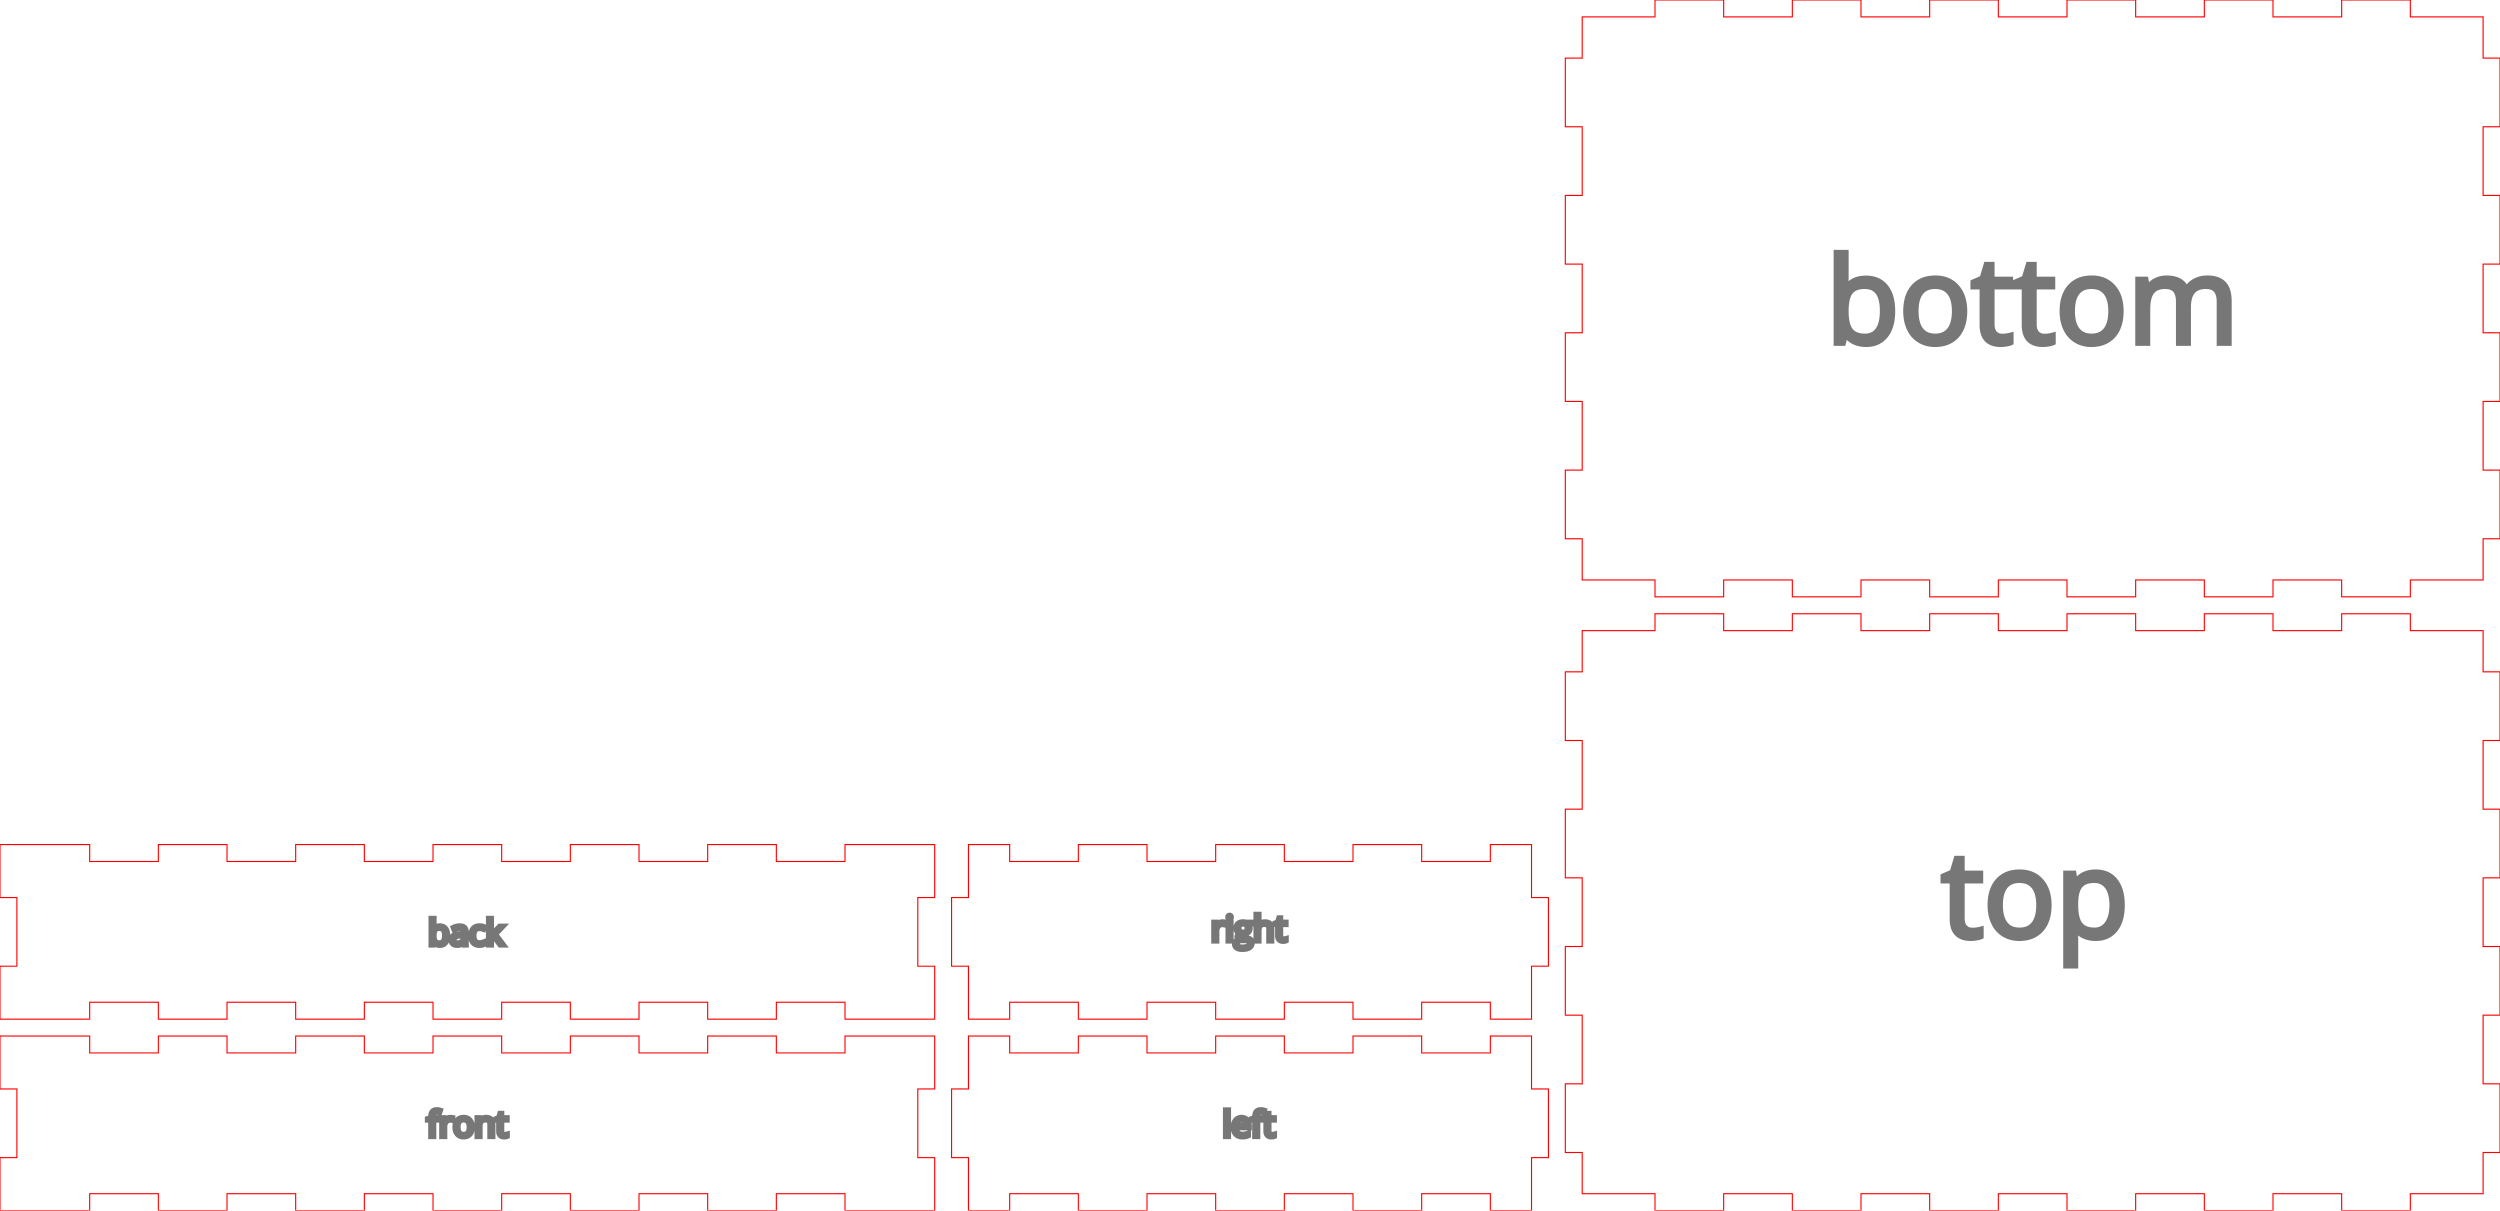 <svg width="444mm" height="215mm" viewBox="0 0 444 215" xmlns="http://www.w3.org/2000/svg" version="1.1" preserveAspectRatio="xMidYMid meet"><g id="svgGroup" stroke-linecap="round" fill-rule="evenodd" font-size="9pt" stroke="#000" stroke-width="0.25mm" fill="none" style="stroke:#000;stroke-width:0.25mm;fill:none"><path d="M 0 184 L 0 193.403 L 3 193.403 L 3 205.598 L 0 205.598 L 0 215 L 15.927 215 L 15.927 212 L 28.122 212 L 28.122 215 L 40.317 215 L 40.317 212 L 52.512 212 L 52.512 215 L 64.708 215 L 64.708 212 L 76.903 212 L 76.903 215 L 89.098 215 L 89.098 212 L 101.292 212 L 101.292 215 L 113.488 215 L 113.488 212 L 125.683 212 L 125.683 215 L 137.878 215 L 137.878 212 L 150.073 212 L 150.073 215 L 162.267 215 L 166 215 L 166 205.598 L 163 205.598 L 163 193.403 L 166 193.403 L 166 184 L 150.073 184 L 150.073 187 L 137.878 187 L 137.878 184 L 125.683 184 L 125.683 187 L 113.488 187 L 113.488 184 L 101.293 184 L 101.293 187 L 89.098 187 L 89.098 184 L 76.903 184 L 76.903 187 L 64.708 187 L 64.708 184 L 52.513 184 L 52.513 187 L 40.318 187 L 40.318 184 L 28.123 184 L 28.123 187 L 15.928 187 L 15.928 184 L 3.733 184 L 0 184 Z" id="front_outsideCutPath" stroke="#FF0000" stroke-width="0.2" style="stroke:#FF0000;stroke-width:0.2" vector-effect="non-scaling-stroke"/><path d="M 87.518 201.842 L 87.016 201.842 L 87.016 199.695 A 1.421 1.421 0 0 0 86.999 199.472 Q 86.961 199.23 86.831 199.09 Q 86.646 198.89 86.253 198.89 A 1.521 1.521 0 0 0 85.968 198.915 Q 85.81 198.945 85.688 199.012 A 0.709 0.709 0 0 0 85.49 199.171 A 0.822 0.822 0 0 0 85.347 199.421 Q 85.261 199.65 85.25 199.992 A 3.219 3.219 0 0 0 85.248 200.101 L 85.248 201.842 L 84.745 201.842 L 84.745 198.524 L 85.154 198.524 L 85.236 198.978 L 85.26 198.978 A 1.018 1.018 0 0 1 85.658 198.615 A 1.224 1.224 0 0 1 85.693 198.598 Q 85.971 198.463 86.313 198.463 A 1.984 1.984 0 0 1 86.651 198.49 Q 86.834 198.521 86.978 198.59 A 0.903 0.903 0 0 1 87.216 198.752 Q 87.518 199.041 87.518 199.677 L 87.518 201.842 Z M 77.864 198.524 L 77.864 198.914 L 77.019 198.914 L 77.019 201.842 L 76.517 201.842 L 76.517 198.914 L 75.924 198.914 L 75.924 198.687 L 76.517 198.505 L 76.517 198.321 A 2.037 2.037 0 0 1 76.564 197.859 Q 76.712 197.23 77.313 197.121 A 1.527 1.527 0 0 1 77.586 197.098 A 1.618 1.618 0 0 1 77.815 197.115 Q 77.926 197.131 78.05 197.162 A 3.253 3.253 0 0 1 78.203 197.204 L 78.073 197.606 Q 77.867 197.54 77.703 197.52 A 1.081 1.081 0 0 0 77.577 197.512 A 0.678 0.678 0 0 0 77.413 197.531 A 0.435 0.435 0 0 0 77.156 197.702 Q 77.032 197.873 77.021 198.233 A 2.373 2.373 0 0 0 77.019 198.309 L 77.019 198.524 L 77.864 198.524 Z M 90.076 201.427 L 90.076 201.811 Q 90.003 201.847 89.866 201.871 A 1.877 1.877 0 0 1 89.836 201.876 A 2.178 2.178 0 0 1 89.694 201.895 Q 89.627 201.901 89.567 201.902 A 1.287 1.287 0 0 1 89.55 201.902 Q 88.587 201.902 88.587 200.888 L 88.587 198.914 L 88.112 198.914 L 88.112 198.672 L 88.587 198.463 L 88.799 197.755 L 89.09 197.755 L 89.09 198.524 L 90.052 198.524 L 90.052 198.914 L 89.09 198.914 L 89.09 200.867 A 1.012 1.012 0 0 0 89.104 201.044 Q 89.122 201.142 89.16 201.219 A 0.487 0.487 0 0 0 89.232 201.327 A 0.467 0.467 0 0 0 89.519 201.48 A 0.672 0.672 0 0 0 89.622 201.487 A 1.65 1.65 0 0 0 89.864 201.47 A 1.522 1.522 0 0 0 89.88 201.468 Q 90.004 201.448 90.076 201.427 Z M 80.38 198.499 L 80.31 198.966 A 2.215 2.215 0 0 0 80.151 198.936 Q 80.071 198.925 80.001 198.921 A 1.179 1.179 0 0 0 79.947 198.92 A 0.871 0.871 0 0 0 79.304 199.198 A 1.191 1.191 0 0 0 79.258 199.247 Q 78.972 199.574 78.972 200.062 L 78.972 201.842 L 78.47 201.842 L 78.47 198.524 L 78.884 198.524 L 78.942 199.138 L 78.966 199.138 A 1.697 1.697 0 0 1 79.156 198.867 A 1.296 1.296 0 0 1 79.411 198.639 A 1.002 1.002 0 0 1 79.983 198.463 A 2.307 2.307 0 0 1 80.19 198.472 A 1.684 1.684 0 0 1 80.38 198.499 Z M 83.456 201.447 A 1.402 1.402 0 0 0 83.623 201.217 Q 83.864 200.804 83.864 200.18 Q 83.864 199.389 83.454 198.926 A 1.316 1.316 0 0 0 82.843 198.532 A 1.689 1.689 0 0 0 82.348 198.463 A 1.952 1.952 0 0 0 81.997 198.493 A 1.329 1.329 0 0 0 81.221 198.916 Q 80.816 199.368 80.816 200.18 A 2.514 2.514 0 0 0 80.847 200.587 A 1.859 1.859 0 0 0 81.003 201.094 A 1.652 1.652 0 0 0 81.04 201.165 A 1.361 1.361 0 0 0 81.536 201.693 A 1.399 1.399 0 0 0 81.857 201.836 A 1.614 1.614 0 0 0 82.326 201.902 A 1.951 1.951 0 0 0 82.667 201.874 A 1.34 1.34 0 0 0 83.456 201.447 Z M 81.336 200.18 A 2.545 2.545 0 0 0 81.361 200.543 Q 81.387 200.728 81.444 200.877 A 1.054 1.054 0 0 0 81.591 201.148 A 0.824 0.824 0 0 0 82.127 201.464 A 1.248 1.248 0 0 0 82.339 201.481 A 1.167 1.167 0 0 0 82.646 201.443 A 0.812 0.812 0 0 0 83.088 201.15 Q 83.344 200.818 83.344 200.18 A 2.507 2.507 0 0 0 83.32 199.822 Q 83.294 199.64 83.238 199.493 A 1.035 1.035 0 0 0 83.088 199.218 A 0.827 0.827 0 0 0 82.574 198.912 A 1.267 1.267 0 0 0 82.332 198.89 Q 81.839 198.89 81.588 199.214 Q 81.407 199.447 81.356 199.845 A 2.656 2.656 0 0 0 81.336 200.18 Z" id="front_labelLayer" stroke="#777777" fill="#777777" style="stroke:#777777;fill:#777777" vector-effect="non-scaling-stroke"/><path d="M 172 184 L 172 193.403 L 169 193.403 L 169 205.598 L 172 205.598 L 172 215 L 179.318 215 L 179.318 212 L 191.513 212 L 191.513 215 L 203.707 215 L 203.707 212 L 215.903 212 L 215.903 215 L 228.098 215 L 228.098 212 L 240.293 212 L 240.293 215 L 252.488 215 L 252.488 212 L 264.683 212 L 264.683 215 L 272 215 L 272 205.598 L 275 205.598 L 275 193.403 L 272 193.403 L 272 184 L 264.683 184 L 264.683 187 L 252.488 187 L 252.488 184 L 240.293 184 L 240.293 187 L 228.098 187 L 228.098 184 L 215.903 184 L 215.903 187 L 203.708 187 L 203.708 184 L 191.513 184 L 191.513 187 L 179.318 187 L 179.318 184 L 172 184 Z" id="left_outsideCutPath" stroke="#FF0000" stroke-width="0.2" style="stroke:#FF0000;stroke-width:0.2" vector-effect="non-scaling-stroke"/><path d="M 224.205 198.524 L 224.205 198.914 L 223.361 198.914 L 223.361 201.842 L 222.858 201.842 L 222.858 198.914 L 222.265 198.914 L 222.265 198.687 L 222.858 198.505 L 222.858 198.321 A 2.037 2.037 0 0 1 222.906 197.859 Q 223.053 197.23 223.655 197.121 A 1.527 1.527 0 0 1 223.927 197.098 A 1.618 1.618 0 0 1 224.156 197.115 Q 224.267 197.131 224.391 197.162 A 3.253 3.253 0 0 1 224.544 197.204 L 224.414 197.606 Q 224.208 197.54 224.044 197.52 A 1.081 1.081 0 0 0 223.918 197.512 A 0.678 0.678 0 0 0 223.754 197.531 A 0.435 0.435 0 0 0 223.497 197.702 Q 223.373 197.873 223.362 198.233 A 2.373 2.373 0 0 0 223.361 198.309 L 223.361 198.524 L 224.205 198.524 Z M 221.853 199.956 L 221.853 200.273 L 219.568 200.273 A 2.017 2.017 0 0 0 219.603 200.611 Q 219.639 200.795 219.712 200.94 A 0.944 0.944 0 0 0 219.863 201.16 A 0.913 0.913 0 0 0 220.342 201.431 A 1.384 1.384 0 0 0 220.651 201.463 A 2.654 2.654 0 0 0 221.645 201.266 A 3.043 3.043 0 0 0 221.711 201.239 L 221.711 201.687 Q 221.444 201.802 221.207 201.852 A 2.11 2.11 0 0 1 220.998 201.885 Q 220.894 201.896 220.778 201.9 A 4.094 4.094 0 0 1 220.633 201.902 A 1.953 1.953 0 0 1 220.144 201.844 A 1.383 1.383 0 0 1 219.472 201.454 A 1.479 1.479 0 0 1 219.118 200.804 Q 219.057 200.574 219.048 200.301 A 2.871 2.871 0 0 1 219.047 200.21 A 2.639 2.639 0 0 1 219.096 199.687 Q 219.186 199.242 219.442 198.935 A 1.288 1.288 0 0 1 220.38 198.467 A 1.777 1.777 0 0 1 220.503 198.463 A 1.531 1.531 0 0 1 220.934 198.521 A 1.165 1.165 0 0 1 221.49 198.873 Q 221.853 199.283 221.853 199.956 Z M 226.337 201.427 L 226.337 201.811 Q 226.263 201.847 226.126 201.871 A 1.877 1.877 0 0 1 226.096 201.876 A 2.178 2.178 0 0 1 225.954 201.895 Q 225.887 201.901 225.827 201.902 A 1.287 1.287 0 0 1 225.81 201.902 Q 224.847 201.902 224.847 200.888 L 224.847 198.914 L 224.372 198.914 L 224.372 198.672 L 224.847 198.463 L 225.059 197.755 L 225.35 197.755 L 225.35 198.524 L 226.312 198.524 L 226.312 198.914 L 225.35 198.914 L 225.35 200.867 A 1.012 1.012 0 0 0 225.364 201.044 Q 225.382 201.142 225.42 201.219 A 0.487 0.487 0 0 0 225.492 201.327 A 0.467 0.467 0 0 0 225.779 201.48 A 0.672 0.672 0 0 0 225.883 201.487 A 1.65 1.65 0 0 0 226.124 201.47 A 1.522 1.522 0 0 0 226.14 201.468 Q 226.264 201.448 226.337 201.427 Z M 218.166 197.131 L 218.166 201.842 L 217.663 201.842 L 217.663 197.131 L 218.166 197.131 Z M 219.58 199.865 L 221.314 199.865 A 1.712 1.712 0 0 0 221.294 199.589 Q 221.248 199.31 221.102 199.137 Q 220.89 198.884 220.497 198.884 A 0.991 0.991 0 0 0 220.211 198.923 A 0.765 0.765 0 0 0 219.86 199.144 A 0.993 0.993 0 0 0 219.662 199.477 Q 219.6 199.649 219.58 199.865 Z" id="left_labelLayer" stroke="#777777" fill="#777777" style="stroke:#777777;fill:#777777" vector-effect="non-scaling-stroke"/><path d="M 281 112 L 281 119.318 L 278 119.318 L 278 131.513 L 281 131.513 L 281 143.707 L 278 143.707 L 278 155.903 L 281 155.903 L 281 168.098 L 278 168.098 L 278 180.293 L 281 180.293 L 281 192.488 L 278 192.488 L 278 204.683 L 281 204.683 L 281 212 L 293.928 212 L 293.928 215 L 306.123 215 L 306.123 212 L 318.318 212 L 318.318 215 L 330.513 215 L 330.513 212 L 342.708 212 L 342.708 215 L 354.903 215 L 354.903 212 L 367.097 212 L 367.097 215 L 379.293 215 L 379.293 212 L 391.488 212 L 391.488 215 L 403.683 215 L 403.683 212 L 415.878 212 L 415.878 215 L 428.073 215 L 428.073 212 L 440.268 212 L 441 212 L 441 204.683 L 444 204.683 L 444 192.488 L 441 192.488 L 441 180.293 L 444 180.293 L 444 168.098 L 441 168.098 L 441 155.903 L 444 155.903 L 444 143.708 L 441 143.708 L 441 131.513 L 444 131.513 L 444 119.318 L 441 119.318 L 441 112 L 428.073 112 L 428.073 109 L 415.878 109 L 415.878 112 L 403.683 112 L 403.683 109 L 391.488 109 L 391.488 112 L 379.293 112 L 379.293 109 L 367.098 109 L 367.098 112 L 354.903 112 L 354.903 109 L 342.708 109 L 342.708 112 L 330.513 112 L 330.513 109 L 318.318 109 L 318.318 112 L 306.123 112 L 306.123 109 L 293.928 109 L 293.928 112 L 281.733 112 L 281 112 Z" id="top_outsideCutPath" stroke="#FF0000" stroke-width="0.2" style="stroke:#FF0000;stroke-width:0.2" vector-effect="non-scaling-stroke"/><path d="M 368.619 164.981 L 368.494 164.981 A 16.262 16.262 0 0 1 368.601 166.183 A 13.627 13.627 0 0 1 368.619 166.865 L 368.619 171.534 L 366.9 171.534 L 366.9 155.096 L 368.298 155.096 L 368.536 156.648 L 368.619 156.648 A 4.625 4.625 0 0 1 369.288 155.889 A 3.577 3.577 0 0 1 370.161 155.303 A 4.303 4.303 0 0 1 371.395 154.942 A 5.57 5.57 0 0 1 372.18 154.888 A 5.267 5.267 0 0 1 373.668 155.087 A 3.893 3.893 0 0 1 375.663 156.431 A 5.16 5.16 0 0 1 376.543 158.15 Q 376.771 158.891 376.849 159.782 A 11.19 11.19 0 0 1 376.89 160.758 A 10.075 10.075 0 0 1 376.756 162.453 Q 376.602 163.356 376.268 164.081 A 4.83 4.83 0 0 1 375.642 165.1 A 4.068 4.068 0 0 1 372.751 166.621 A 5.828 5.828 0 0 1 372.18 166.648 A 5.212 5.212 0 0 1 370.87 166.488 A 4.535 4.535 0 0 1 370.156 166.239 Q 369.24 165.83 368.619 164.981 Z M 351.828 165.023 L 351.828 166.337 Q 351.549 166.472 351.005 166.56 Q 350.462 166.648 350.027 166.648 A 4.488 4.488 0 0 1 348.705 166.47 Q 347.251 166.021 346.87 164.442 A 5.401 5.401 0 0 1 346.735 163.18 L 346.735 156.431 L 345.11 156.431 L 345.11 155.603 L 346.735 154.888 L 347.46 152.466 L 348.454 152.466 L 348.454 155.096 L 351.746 155.096 L 351.746 156.431 L 348.454 156.431 L 348.454 163.108 A 3.46 3.46 0 0 0 348.504 163.715 Q 348.61 164.308 348.94 164.681 A 1.596 1.596 0 0 0 349.922 165.203 A 2.297 2.297 0 0 0 350.276 165.23 Q 350.731 165.23 351.156 165.162 Q 351.561 165.098 351.805 165.029 A 2.58 2.58 0 0 0 351.828 165.023 Z M 363.73 162.484 A 8.876 8.876 0 0 0 363.888 160.758 A 10.085 10.085 0 0 0 363.884 160.485 Q 363.859 159.54 363.654 158.738 A 5.351 5.351 0 0 0 362.485 156.472 Q 361.083 154.888 358.702 154.888 A 6.674 6.674 0 0 0 357.503 154.991 A 4.545 4.545 0 0 0 354.851 156.436 Q 353.93 157.464 353.621 159.032 A 8.922 8.922 0 0 0 353.464 160.758 A 8.596 8.596 0 0 0 353.572 162.15 A 6.357 6.357 0 0 0 354.106 163.884 A 5.648 5.648 0 0 0 354.231 164.129 A 4.652 4.652 0 0 0 355.928 165.934 A 4.785 4.785 0 0 0 357.026 166.422 A 5.518 5.518 0 0 0 358.629 166.648 Q 361.093 166.648 362.491 165.09 A 4.794 4.794 0 0 0 363.061 164.306 Q 363.527 163.509 363.73 162.484 Z M 355.244 160.758 A 8.702 8.702 0 0 0 355.327 162.001 Q 355.419 162.632 355.611 163.143 A 3.605 3.605 0 0 0 356.114 164.07 A 2.816 2.816 0 0 0 357.948 165.151 A 4.268 4.268 0 0 0 358.671 165.209 A 3.991 3.991 0 0 0 359.724 165.078 A 2.778 2.778 0 0 0 361.233 164.075 Q 362.108 162.942 362.108 160.758 Q 362.108 159.37 361.748 158.41 A 3.538 3.538 0 0 0 361.233 157.471 A 2.827 2.827 0 0 0 359.475 156.423 A 4.334 4.334 0 0 0 358.65 156.348 A 4.089 4.089 0 0 0 357.632 156.467 A 2.737 2.737 0 0 0 356.104 157.456 Q 355.485 158.253 355.312 159.614 A 9.08 9.08 0 0 0 355.244 160.758 Z M 368.619 160.375 L 368.619 160.758 Q 368.619 162.789 369.194 163.838 A 2.592 2.592 0 0 0 369.416 164.179 Q 370.13 165.102 371.619 165.198 A 5.525 5.525 0 0 0 371.973 165.209 A 2.895 2.895 0 0 0 373.098 164.998 Q 373.794 164.707 374.276 164.019 Q 375.109 162.828 375.109 160.737 Q 375.109 159.345 374.75 158.378 A 3.643 3.643 0 0 0 374.276 157.482 A 2.673 2.673 0 0 0 372.321 156.368 A 3.697 3.697 0 0 0 371.931 156.348 Q 370.815 156.348 370.096 156.745 A 2.271 2.271 0 0 0 369.416 157.311 Q 368.689 158.212 368.624 160.111 A 10.936 10.936 0 0 0 368.619 160.375 Z" id="top_labelLayer" stroke="#777777" fill="#777777" style="stroke:#777777;fill:#777777" vector-effect="non-scaling-stroke"/><path d="M 0 150 L 0 159.403 L 3 159.403 L 3 171.598 L 0 171.598 L 0 181 L 15.927 181 L 15.927 178 L 28.122 178 L 28.122 181 L 40.317 181 L 40.317 178 L 52.512 178 L 52.512 181 L 64.708 181 L 64.708 178 L 76.903 178 L 76.903 181 L 89.098 181 L 89.098 178 L 101.292 178 L 101.292 181 L 113.488 181 L 113.488 178 L 125.683 178 L 125.683 181 L 137.878 181 L 137.878 178 L 150.073 178 L 150.073 181 L 162.267 181 L 166 181 L 166 171.598 L 163 171.598 L 163 159.403 L 166 159.403 L 166 150 L 150.073 150 L 150.073 153 L 137.878 153 L 137.878 150 L 125.683 150 L 125.683 153 L 113.488 153 L 113.488 150 L 101.293 150 L 101.293 153 L 89.098 153 L 89.098 150 L 76.903 150 L 76.903 153 L 64.708 153 L 64.708 150 L 52.513 150 L 52.513 153 L 40.318 153 L 40.318 150 L 28.123 150 L 28.123 153 L 15.928 153 L 15.928 150 L 3.733 150 L 0 150 Z" id="back_outsideCutPath" stroke="#FF0000" stroke-width="0.2" style="stroke:#FF0000;stroke-width:0.2" vector-effect="non-scaling-stroke"/><path d="M 87.244 166.127 L 87.269 166.127 A 2.975 2.975 0 0 1 87.342 166.027 Q 87.465 165.867 87.665 165.642 L 88.737 164.507 L 89.333 164.507 L 87.989 165.921 L 89.427 167.825 L 88.819 167.825 L 87.647 166.257 L 87.269 166.584 L 87.269 167.825 L 86.772 167.825 L 86.772 163.114 L 87.269 163.114 L 87.269 165.612 Q 87.269 165.775 87.245 166.114 A 20.523 20.523 0 0 1 87.244 166.127 Z M 77.075 167.398 L 77.039 167.398 L 76.933 167.825 L 76.573 167.825 L 76.573 163.114 L 77.075 163.114 L 77.075 164.259 A 10.478 10.478 0 0 1 77.07 164.613 Q 77.064 164.78 77.053 164.929 A 6.259 6.259 0 0 1 77.051 164.949 L 77.075 164.949 A 1.143 1.143 0 0 1 77.909 164.465 A 1.716 1.716 0 0 1 78.117 164.453 A 1.536 1.536 0 0 1 78.549 164.51 A 1.15 1.15 0 0 1 79.133 164.899 A 1.481 1.481 0 0 1 79.392 165.399 Q 79.456 165.605 79.48 165.852 A 3.226 3.226 0 0 1 79.494 166.163 Q 79.494 166.98 79.13 167.433 A 1.19 1.19 0 0 1 78.284 167.878 A 1.704 1.704 0 0 1 78.117 167.886 A 1.524 1.524 0 0 1 77.734 167.839 A 1.326 1.326 0 0 1 77.525 167.766 Q 77.257 167.646 77.075 167.398 Z M 82.785 167.825 L 82.413 167.825 L 82.313 167.353 L 82.289 167.353 A 2.083 2.083 0 0 1 82.12 167.541 Q 82.029 167.631 81.939 167.693 A 0.926 0.926 0 0 1 81.794 167.775 A 1.159 1.159 0 0 1 81.554 167.851 Q 81.438 167.875 81.304 167.882 A 2.261 2.261 0 0 1 81.178 167.886 A 1.542 1.542 0 0 1 80.864 167.856 Q 80.672 167.816 80.525 167.723 A 0.865 0.865 0 0 1 80.404 167.631 A 0.826 0.826 0 0 1 80.155 167.196 A 1.264 1.264 0 0 1 80.124 166.908 A 0.87 0.87 0 0 1 80.619 166.087 Q 81.016 165.876 81.732 165.854 L 82.295 165.836 L 82.295 165.63 Q 82.295 165.24 82.127 165.053 Q 81.959 164.867 81.589 164.867 Q 81.175 164.867 80.651 165.122 L 80.496 164.737 A 2.317 2.317 0 0 1 80.944 164.553 A 2.637 2.637 0 0 1 81.034 164.528 A 2.327 2.327 0 0 1 81.62 164.453 A 2.122 2.122 0 0 1 81.943 164.475 Q 82.109 164.501 82.242 164.556 A 0.855 0.855 0 0 1 82.499 164.716 A 0.796 0.796 0 0 1 82.704 165.033 Q 82.785 165.252 82.785 165.561 L 82.785 167.825 Z M 86.033 164.619 L 85.879 165.046 A 2.236 2.236 0 0 0 85.636 164.965 A 2.67 2.67 0 0 0 85.516 164.935 Q 85.347 164.898 85.212 164.892 A 1.114 1.114 0 0 0 85.168 164.891 A 1.115 1.115 0 0 0 84.715 164.977 Q 84.24 165.186 84.169 165.909 A 2.777 2.777 0 0 0 84.156 166.181 A 2.434 2.434 0 0 0 84.181 166.536 Q 84.234 166.895 84.403 167.12 A 0.798 0.798 0 0 0 84.92 167.429 A 1.216 1.216 0 0 0 85.134 167.447 A 2.104 2.104 0 0 0 85.715 167.362 A 2.597 2.597 0 0 0 85.985 167.268 L 85.985 167.713 Q 85.699 167.861 85.286 167.882 A 2.756 2.756 0 0 1 85.146 167.886 A 1.878 1.878 0 0 1 84.689 167.833 A 1.274 1.274 0 0 1 84.031 167.442 Q 83.636 166.999 83.636 166.187 Q 83.636 165.355 84.037 164.901 A 1.301 1.301 0 0 1 84.749 164.491 A 1.973 1.973 0 0 1 85.18 164.446 A 2.268 2.268 0 0 1 85.658 164.498 Q 85.895 164.549 86.03 164.617 A 0.745 0.745 0 0 1 86.033 164.619 Z M 77.497 164.998 A 0.668 0.668 0 0 0 77.303 165.168 A 0.86 0.86 0 0 0 77.178 165.406 Q 77.094 165.641 77.079 165.999 A 3.872 3.872 0 0 0 77.075 166.163 A 3.323 3.323 0 0 0 77.092 166.506 Q 77.128 166.853 77.244 167.064 A 0.758 0.758 0 0 0 77.309 167.163 A 0.729 0.729 0 0 0 77.678 167.413 Q 77.802 167.452 77.953 167.461 A 1.616 1.616 0 0 0 78.056 167.465 Q 78.52 167.465 78.747 167.127 A 1.154 1.154 0 0 0 78.889 166.818 Q 78.934 166.672 78.955 166.494 A 2.88 2.88 0 0 0 78.974 166.157 Q 78.974 165.509 78.747 165.191 A 0.733 0.733 0 0 0 78.28 164.896 A 1.162 1.162 0 0 0 78.044 164.873 Q 77.71 164.873 77.497 164.998 Z M 82.283 166.493 L 82.283 166.193 L 81.78 166.214 A 3.69 3.69 0 0 0 81.485 166.236 Q 81.11 166.279 80.916 166.401 Q 80.651 166.566 80.651 166.914 A 0.718 0.718 0 0 0 80.669 167.079 Q 80.698 167.205 80.778 167.292 A 0.448 0.448 0 0 0 80.816 167.328 Q 80.958 167.451 81.199 167.468 A 1.13 1.13 0 0 0 81.277 167.471 Q 81.683 167.471 81.938 167.279 A 0.839 0.839 0 0 0 82.015 167.213 A 0.842 0.842 0 0 0 82.249 166.793 Q 82.283 166.656 82.283 166.493 Z" id="back_labelLayer" stroke="#777777" fill="#777777" style="stroke:#777777;fill:#777777" vector-effect="non-scaling-stroke"/><path d="M 172 150 L 172 159.403 L 169 159.403 L 169 171.598 L 172 171.598 L 172 181 L 179.318 181 L 179.318 178 L 191.513 178 L 191.513 181 L 203.707 181 L 203.707 178 L 215.903 178 L 215.903 181 L 228.098 181 L 228.098 178 L 240.293 178 L 240.293 181 L 252.488 181 L 252.488 178 L 264.683 178 L 264.683 181 L 272 181 L 272 171.598 L 275 171.598 L 275 159.403 L 272 159.403 L 272 150 L 264.683 150 L 264.683 153 L 252.488 153 L 252.488 150 L 240.293 150 L 240.293 153 L 228.098 153 L 228.098 150 L 215.903 150 L 215.903 153 L 203.708 153 L 203.708 150 L 191.513 150 L 191.513 153 L 179.318 153 L 179.318 150 L 172 150 Z" id="right_outsideCutPath" stroke="#FF0000" stroke-width="0.2" style="stroke:#FF0000;stroke-width:0.2" vector-effect="non-scaling-stroke"/><path d="M 225.855 167.111 L 225.353 167.111 L 225.353 164.964 A 1.421 1.421 0 0 0 225.337 164.741 Q 225.298 164.499 225.168 164.359 Q 224.983 164.159 224.59 164.159 A 1.521 1.521 0 0 0 224.306 164.184 Q 224.148 164.214 224.027 164.28 A 0.704 0.704 0 0 0 223.825 164.443 Q 223.585 164.728 223.585 165.376 L 223.585 167.111 L 223.082 167.111 L 223.082 162.4 L 223.585 162.4 L 223.585 163.826 A 4.521 4.521 0 0 1 223.582 163.999 Q 223.579 164.081 223.572 164.151 A 1.966 1.966 0 0 1 223.561 164.253 L 223.591 164.253 A 1.004 1.004 0 0 1 223.943 163.914 A 1.227 1.227 0 0 1 224.013 163.876 A 1.29 1.29 0 0 1 224.437 163.75 A 1.631 1.631 0 0 1 224.638 163.738 A 2.039 2.039 0 0 1 224.981 163.765 Q 225.34 163.826 225.551 164.027 A 0.875 0.875 0 0 1 225.767 164.366 Q 225.819 164.507 225.84 164.682 A 2.173 2.173 0 0 1 225.855 164.946 L 225.855 167.111 Z M 221.254 163.793 L 222.401 163.793 L 222.401 164.11 L 221.787 164.183 Q 221.871 164.289 221.938 164.46 A 0.967 0.967 0 0 1 221.995 164.691 A 1.242 1.242 0 0 1 222.005 164.846 Q 222.005 165.333 221.672 165.624 A 1.115 1.115 0 0 1 221.233 165.855 Q 221.021 165.915 220.757 165.915 A 1.615 1.615 0 0 1 220.57 165.904 A 1.364 1.364 0 0 1 220.479 165.891 A 0.894 0.894 0 0 0 220.335 165.984 Q 220.26 166.044 220.217 166.113 A 0.378 0.378 0 0 0 220.158 166.317 Q 220.158 166.454 220.27 166.519 Q 220.36 166.571 220.554 166.581 A 1.912 1.912 0 0 0 220.654 166.584 L 221.242 166.584 A 2.057 2.057 0 0 1 221.554 166.606 Q 221.717 166.631 221.849 166.685 A 0.908 0.908 0 0 1 222.07 166.811 A 0.735 0.735 0 0 1 222.343 167.279 A 1.104 1.104 0 0 1 222.359 167.471 A 1.088 1.088 0 0 1 222.297 167.847 Q 222.196 168.121 221.934 168.299 A 1.194 1.194 0 0 1 221.917 168.311 Q 221.609 168.512 221.103 168.573 A 3.983 3.983 0 0 1 220.627 168.6 Q 219.976 168.6 219.624 168.358 Q 219.294 168.131 219.272 167.73 A 1.061 1.061 0 0 1 219.271 167.674 A 0.768 0.768 0 0 1 219.465 167.15 A 0.878 0.878 0 0 1 219.766 166.93 A 1.244 1.244 0 0 1 220.01 166.85 A 0.522 0.522 0 0 1 219.807 166.686 A 0.62 0.62 0 0 1 219.796 166.672 A 0.466 0.466 0 0 1 219.711 166.42 A 0.577 0.577 0 0 1 219.71 166.39 A 0.575 0.575 0 0 1 219.739 166.205 A 0.509 0.509 0 0 1 219.807 166.072 Q 219.88 165.969 220.017 165.871 A 1.579 1.579 0 0 1 220.112 165.809 A 0.881 0.881 0 0 1 219.73 165.502 A 1.092 1.092 0 0 1 219.693 165.449 A 1.039 1.039 0 0 1 219.534 164.948 A 1.268 1.268 0 0 1 219.531 164.867 A 1.452 1.452 0 0 1 219.569 164.524 A 0.955 0.955 0 0 1 219.858 164.027 A 1.067 1.067 0 0 1 220.268 163.801 Q 220.431 163.751 220.626 163.737 A 2.219 2.219 0 0 1 220.785 163.732 A 1.926 1.926 0 0 1 221.039 163.748 A 1.467 1.467 0 0 1 221.254 163.793 Z M 228.413 166.696 L 228.413 167.08 Q 228.34 167.116 228.203 167.14 A 1.877 1.877 0 0 1 228.173 167.145 A 2.178 2.178 0 0 1 228.031 167.164 Q 227.964 167.17 227.904 167.171 A 1.287 1.287 0 0 1 227.887 167.171 Q 226.924 167.171 226.924 166.157 L 226.924 164.183 L 226.449 164.183 L 226.449 163.941 L 226.924 163.732 L 227.136 163.024 L 227.427 163.024 L 227.427 163.793 L 228.389 163.793 L 228.389 164.183 L 227.427 164.183 L 227.427 166.136 A 1.012 1.012 0 0 0 227.441 166.313 Q 227.459 166.411 227.497 166.488 A 0.487 0.487 0 0 0 227.569 166.596 A 0.467 0.467 0 0 0 227.856 166.749 A 0.672 0.672 0 0 0 227.959 166.756 A 1.65 1.65 0 0 0 228.201 166.739 A 1.522 1.522 0 0 0 228.217 166.737 Q 228.341 166.717 228.413 166.696 Z M 217.497 163.768 L 217.427 164.235 A 2.215 2.215 0 0 0 217.268 164.205 Q 217.188 164.194 217.118 164.19 A 1.179 1.179 0 0 0 217.064 164.189 A 0.871 0.871 0 0 0 216.421 164.467 A 1.191 1.191 0 0 0 216.375 164.516 Q 216.089 164.843 216.089 165.33 L 216.089 167.111 L 215.587 167.111 L 215.587 163.793 L 216.001 163.793 L 216.059 164.407 L 216.083 164.407 A 1.697 1.697 0 0 1 216.273 164.136 A 1.296 1.296 0 0 1 216.528 163.908 A 1.002 1.002 0 0 1 217.1 163.732 A 2.307 2.307 0 0 1 217.307 163.741 A 1.684 1.684 0 0 1 217.497 163.768 Z M 218.62 163.793 L 218.62 167.111 L 218.117 167.111 L 218.117 163.793 L 218.62 163.793 Z M 221.081 167.035 L 220.479 167.035 Q 220.228 167.035 220.059 167.123 A 0.589 0.589 0 0 0 219.946 167.198 A 0.53 0.53 0 0 0 219.772 167.499 A 0.804 0.804 0 0 0 219.755 167.668 A 0.505 0.505 0 0 0 219.788 167.855 Q 219.836 167.975 219.953 168.057 A 0.59 0.59 0 0 0 219.982 168.076 Q 220.208 168.215 220.629 168.216 A 2.668 2.668 0 0 0 220.633 168.216 A 3.378 3.378 0 0 0 220.963 168.201 Q 221.294 168.168 221.501 168.065 A 0.835 0.835 0 0 0 221.57 168.026 A 0.733 0.733 0 0 0 221.74 167.884 A 0.549 0.549 0 0 0 221.874 167.513 A 0.68 0.68 0 0 0 221.862 167.378 Q 221.846 167.3 221.81 167.243 A 0.317 0.317 0 0 0 221.708 167.139 A 0.477 0.477 0 0 0 221.595 167.09 Q 221.416 167.035 221.081 167.035 Z M 220.14 165.284 A 0.538 0.538 0 0 0 220.224 165.382 Q 220.402 165.543 220.704 165.559 A 1.294 1.294 0 0 0 220.772 165.561 A 1.095 1.095 0 0 0 221.059 165.526 Q 221.387 165.437 221.475 165.115 A 1.018 1.018 0 0 0 221.508 164.846 A 1.081 1.081 0 0 0 221.471 164.55 Q 221.376 164.218 221.039 164.13 A 1.093 1.093 0 0 0 220.763 164.098 Q 220.492 164.098 220.316 164.21 A 0.578 0.578 0 0 0 220.218 164.289 Q 220.028 164.48 220.028 164.855 Q 220.028 165.118 220.14 165.284 Z M 218.082 162.801 A 0.557 0.557 0 0 0 218.075 162.893 A 0.593 0.593 0 0 0 218.078 162.95 Q 218.083 163.001 218.097 163.042 A 0.259 0.259 0 0 0 218.16 163.146 A 0.282 0.282 0 0 0 218.262 163.211 A 0.319 0.319 0 0 0 218.372 163.229 Q 218.493 163.229 218.581 163.146 Q 218.668 163.063 218.668 162.893 Q 218.668 162.724 218.581 162.642 Q 218.493 162.56 218.372 162.56 A 0.384 0.384 0 0 0 218.346 162.561 A 0.291 0.291 0 0 0 218.16 162.641 A 0.235 0.235 0 0 0 218.108 162.714 Q 218.09 162.753 218.082 162.801 Z" id="right_labelLayer" stroke="#777777" fill="#777777" style="stroke:#777777;fill:#777777" vector-effect="non-scaling-stroke"/><path d="M 281 3 L 281 10.317 L 278 10.317 L 278 22.512 L 281 22.512 L 281 34.707 L 278 34.707 L 278 46.903 L 281 46.903 L 281 59.098 L 278 59.098 L 278 71.292 L 281 71.292 L 281 83.488 L 278 83.488 L 278 95.683 L 281 95.683 L 281 103 L 293.928 103 L 293.928 106 L 306.123 106 L 306.123 103 L 318.318 103 L 318.318 106 L 330.513 106 L 330.513 103 L 342.708 103 L 342.708 106 L 354.903 106 L 354.903 103 L 367.097 103 L 367.097 106 L 379.293 106 L 379.293 103 L 391.488 103 L 391.488 106 L 403.683 106 L 403.683 103 L 415.878 103 L 415.878 106 L 428.073 106 L 428.073 103 L 440.268 103 L 441 103 L 441 95.683 L 444 95.683 L 444 83.488 L 441 83.488 L 441 71.293 L 444 71.293 L 444 59.098 L 441 59.098 L 441 46.903 L 444 46.903 L 444 34.708 L 441 34.708 L 441 22.512 L 444 22.512 L 444 10.317 L 441 10.317 L 441 3 L 428.073 3 L 428.073 0 L 415.878 0 L 415.878 3 L 403.683 3 L 403.683 0 L 391.488 0 L 391.488 3 L 379.293 3 L 379.293 0 L 367.098 0 L 367.098 3 L 354.903 3 L 354.903 0 L 342.708 0 L 342.708 3 L 330.513 3 L 330.513 0 L 318.318 0 L 318.318 3 L 306.123 3 L 306.123 0 L 293.928 0 L 293.928 3 L 281.733 3 L 281 3 Z" id="bottom_outsideCutPath" stroke="#FF0000" stroke-width="0.2" style="stroke:#FF0000;stroke-width:0.2" vector-effect="non-scaling-stroke"/><path d="M 395.874 60.95 L 394.156 60.95 L 394.156 53.569 Q 394.156 52.213 393.576 51.535 Q 393.069 50.942 392.071 50.868 A 3.989 3.989 0 0 0 391.775 50.857 A 4.422 4.422 0 0 0 390.875 50.942 Q 389.937 51.138 389.405 51.778 Q 388.642 52.695 388.639 54.597 A 9.479 9.479 0 0 0 388.639 54.615 L 388.639 60.95 L 386.92 60.95 L 386.92 53.569 Q 386.92 52.213 386.341 51.535 Q 385.761 50.857 384.529 50.857 A 4.268 4.268 0 0 0 383.646 50.942 Q 383.102 51.057 382.696 51.328 A 2.252 2.252 0 0 0 382.164 51.825 A 2.882 2.882 0 0 0 381.736 52.636 Q 381.413 53.551 381.413 54.998 L 381.413 60.95 L 379.695 60.95 L 379.695 49.604 L 381.092 49.604 L 381.372 51.157 L 381.455 51.157 A 3.377 3.377 0 0 1 382.826 49.863 A 4.08 4.08 0 0 1 384.438 49.411 A 4.927 4.927 0 0 1 384.809 49.397 A 5.626 5.626 0 0 1 386.075 49.529 Q 387.683 49.901 388.287 51.323 L 388.369 51.323 A 3.588 3.588 0 0 1 389.721 49.981 A 4.311 4.311 0 0 1 389.839 49.915 A 4.349 4.349 0 0 1 391.435 49.43 A 5.423 5.423 0 0 1 392.034 49.397 Q 393.959 49.397 394.917 50.386 A 2.959 2.959 0 0 1 395.552 51.425 Q 395.723 51.883 395.804 52.454 A 7.882 7.882 0 0 1 395.874 53.548 L 395.874 60.95 Z M 327.844 59.49 L 327.72 59.49 L 327.357 60.95 L 326.126 60.95 L 326.126 44.843 L 327.844 44.843 L 327.844 48.756 Q 327.844 50.028 327.766 51.048 A 21.449 21.449 0 0 1 327.761 51.116 L 327.844 51.116 A 3.907 3.907 0 0 1 330.696 49.46 A 5.869 5.869 0 0 1 331.405 49.418 A 5.252 5.252 0 0 1 332.883 49.615 A 3.932 3.932 0 0 1 334.878 50.945 A 5.063 5.063 0 0 1 335.766 52.655 Q 336.115 53.782 336.115 55.267 A 10.075 10.075 0 0 1 335.981 56.962 Q 335.827 57.865 335.494 58.59 A 4.83 4.83 0 0 1 334.867 59.609 A 4.068 4.068 0 0 1 331.976 61.129 A 5.828 5.828 0 0 1 331.405 61.157 A 5.212 5.212 0 0 1 330.095 60.997 A 4.535 4.535 0 0 1 329.381 60.748 Q 328.465 60.339 327.844 59.49 Z M 357.139 59.532 L 357.139 60.846 Q 356.859 60.981 356.316 61.069 Q 355.772 61.157 355.338 61.157 A 4.488 4.488 0 0 1 354.015 60.979 Q 352.561 60.53 352.181 58.951 A 5.401 5.401 0 0 1 352.046 57.689 L 352.046 50.94 L 350.421 50.94 L 350.421 50.112 L 352.046 49.397 L 352.77 46.975 L 353.764 46.975 L 353.764 49.604 L 357.056 49.604 L 357.056 50.94 L 353.764 50.94 L 353.764 57.617 A 3.46 3.46 0 0 0 353.814 58.224 Q 353.92 58.817 354.251 59.19 A 1.596 1.596 0 0 0 355.232 59.712 A 2.297 2.297 0 0 0 355.586 59.739 Q 356.042 59.739 356.466 59.671 Q 356.871 59.607 357.116 59.538 A 2.58 2.58 0 0 0 357.139 59.532 Z M 364.623 59.532 L 364.623 60.846 Q 364.344 60.981 363.8 61.069 Q 363.257 61.157 362.822 61.157 A 4.488 4.488 0 0 1 361.499 60.979 Q 360.045 60.53 359.665 58.951 A 5.401 5.401 0 0 1 359.53 57.689 L 359.53 50.94 L 357.905 50.94 L 357.905 50.112 L 359.53 49.397 L 360.255 46.975 L 361.248 46.975 L 361.248 49.604 L 364.54 49.604 L 364.54 50.94 L 361.248 50.94 L 361.248 57.617 A 3.46 3.46 0 0 0 361.298 58.224 Q 361.404 58.817 361.735 59.19 A 1.596 1.596 0 0 0 362.716 59.712 A 2.297 2.297 0 0 0 363.07 59.739 Q 363.526 59.739 363.95 59.671 Q 364.355 59.607 364.6 59.538 A 2.58 2.58 0 0 0 364.623 59.532 Z M 348.752 56.993 A 8.876 8.876 0 0 0 348.909 55.267 A 10.085 10.085 0 0 0 348.906 54.994 Q 348.88 54.049 348.676 53.247 A 5.351 5.351 0 0 0 347.507 50.981 Q 346.104 49.397 343.723 49.397 A 6.674 6.674 0 0 0 342.524 49.5 A 4.545 4.545 0 0 0 339.872 50.945 Q 338.951 51.973 338.642 53.541 A 8.922 8.922 0 0 0 338.485 55.267 A 8.596 8.596 0 0 0 338.593 56.659 A 6.357 6.357 0 0 0 339.127 58.393 A 5.648 5.648 0 0 0 339.252 58.638 A 4.652 4.652 0 0 0 340.949 60.443 A 4.785 4.785 0 0 0 342.047 60.931 A 5.518 5.518 0 0 0 343.651 61.157 Q 346.114 61.157 347.512 59.599 A 4.794 4.794 0 0 0 348.083 58.815 Q 348.548 58.018 348.752 56.993 Z M 376.525 56.993 A 8.876 8.876 0 0 0 376.683 55.267 A 10.085 10.085 0 0 0 376.679 54.994 Q 376.653 54.049 376.449 53.247 A 5.351 5.351 0 0 0 375.28 50.981 Q 373.877 49.397 371.496 49.397 A 6.674 6.674 0 0 0 370.298 49.5 A 4.545 4.545 0 0 0 367.646 50.945 Q 366.725 51.973 366.415 53.541 A 8.922 8.922 0 0 0 366.259 55.267 A 8.596 8.596 0 0 0 366.367 56.659 A 6.357 6.357 0 0 0 366.9 58.393 A 5.648 5.648 0 0 0 367.025 58.638 A 4.652 4.652 0 0 0 368.722 60.443 A 4.785 4.785 0 0 0 369.82 60.931 A 5.518 5.518 0 0 0 371.424 61.157 Q 373.888 61.157 375.285 59.599 A 4.794 4.794 0 0 0 375.856 58.815 Q 376.321 58.018 376.525 56.993 Z M 340.266 55.267 A 8.702 8.702 0 0 0 340.349 56.51 Q 340.44 57.141 340.632 57.652 A 3.605 3.605 0 0 0 341.135 58.579 A 2.816 2.816 0 0 0 342.97 59.659 A 4.268 4.268 0 0 0 343.692 59.718 A 3.991 3.991 0 0 0 344.745 59.587 A 2.778 2.778 0 0 0 346.254 58.584 Q 347.129 57.451 347.129 55.267 Q 347.129 53.879 346.769 52.919 A 3.538 3.538 0 0 0 346.254 51.98 A 2.827 2.827 0 0 0 344.497 50.932 A 4.334 4.334 0 0 0 343.671 50.857 A 4.089 4.089 0 0 0 342.653 50.976 A 2.737 2.737 0 0 0 341.125 51.965 Q 340.506 52.762 340.333 54.122 A 9.08 9.08 0 0 0 340.266 55.267 Z M 368.039 55.267 A 8.702 8.702 0 0 0 368.122 56.51 Q 368.213 57.141 368.405 57.652 A 3.605 3.605 0 0 0 368.909 58.579 A 2.816 2.816 0 0 0 370.743 59.659 A 4.268 4.268 0 0 0 371.465 59.718 A 3.991 3.991 0 0 0 372.518 59.587 A 2.778 2.778 0 0 0 374.027 58.584 Q 374.902 57.451 374.902 55.267 Q 374.902 53.879 374.542 52.919 A 3.538 3.538 0 0 0 374.027 51.98 A 2.827 2.827 0 0 0 372.27 50.932 A 4.334 4.334 0 0 0 371.445 50.857 A 4.089 4.089 0 0 0 370.427 50.976 A 2.737 2.737 0 0 0 368.898 51.965 Q 368.28 52.762 368.106 54.122 A 9.08 9.08 0 0 0 368.039 55.267 Z M 331.156 50.857 A 4.829 4.829 0 0 0 330.221 50.941 Q 329.689 51.047 329.284 51.283 A 2.285 2.285 0 0 0 328.62 51.866 Q 327.844 52.876 327.844 55.267 Q 327.844 57.298 328.419 58.347 A 2.592 2.592 0 0 0 328.641 58.688 Q 329.356 59.611 330.844 59.707 A 5.525 5.525 0 0 0 331.198 59.718 Q 332.782 59.718 333.558 58.564 A 3.945 3.945 0 0 0 334.046 57.508 Q 334.199 57.007 334.271 56.4 A 9.846 9.846 0 0 0 334.334 55.246 Q 334.334 53.146 333.637 52.06 A 2.851 2.851 0 0 0 333.558 51.944 A 2.506 2.506 0 0 0 331.963 50.934 A 3.974 3.974 0 0 0 331.156 50.857 Z" id="bottom_labelLayer" stroke="#777777" fill="#777777" style="stroke:#777777;fill:#777777" vector-effect="non-scaling-stroke"/></g></svg>